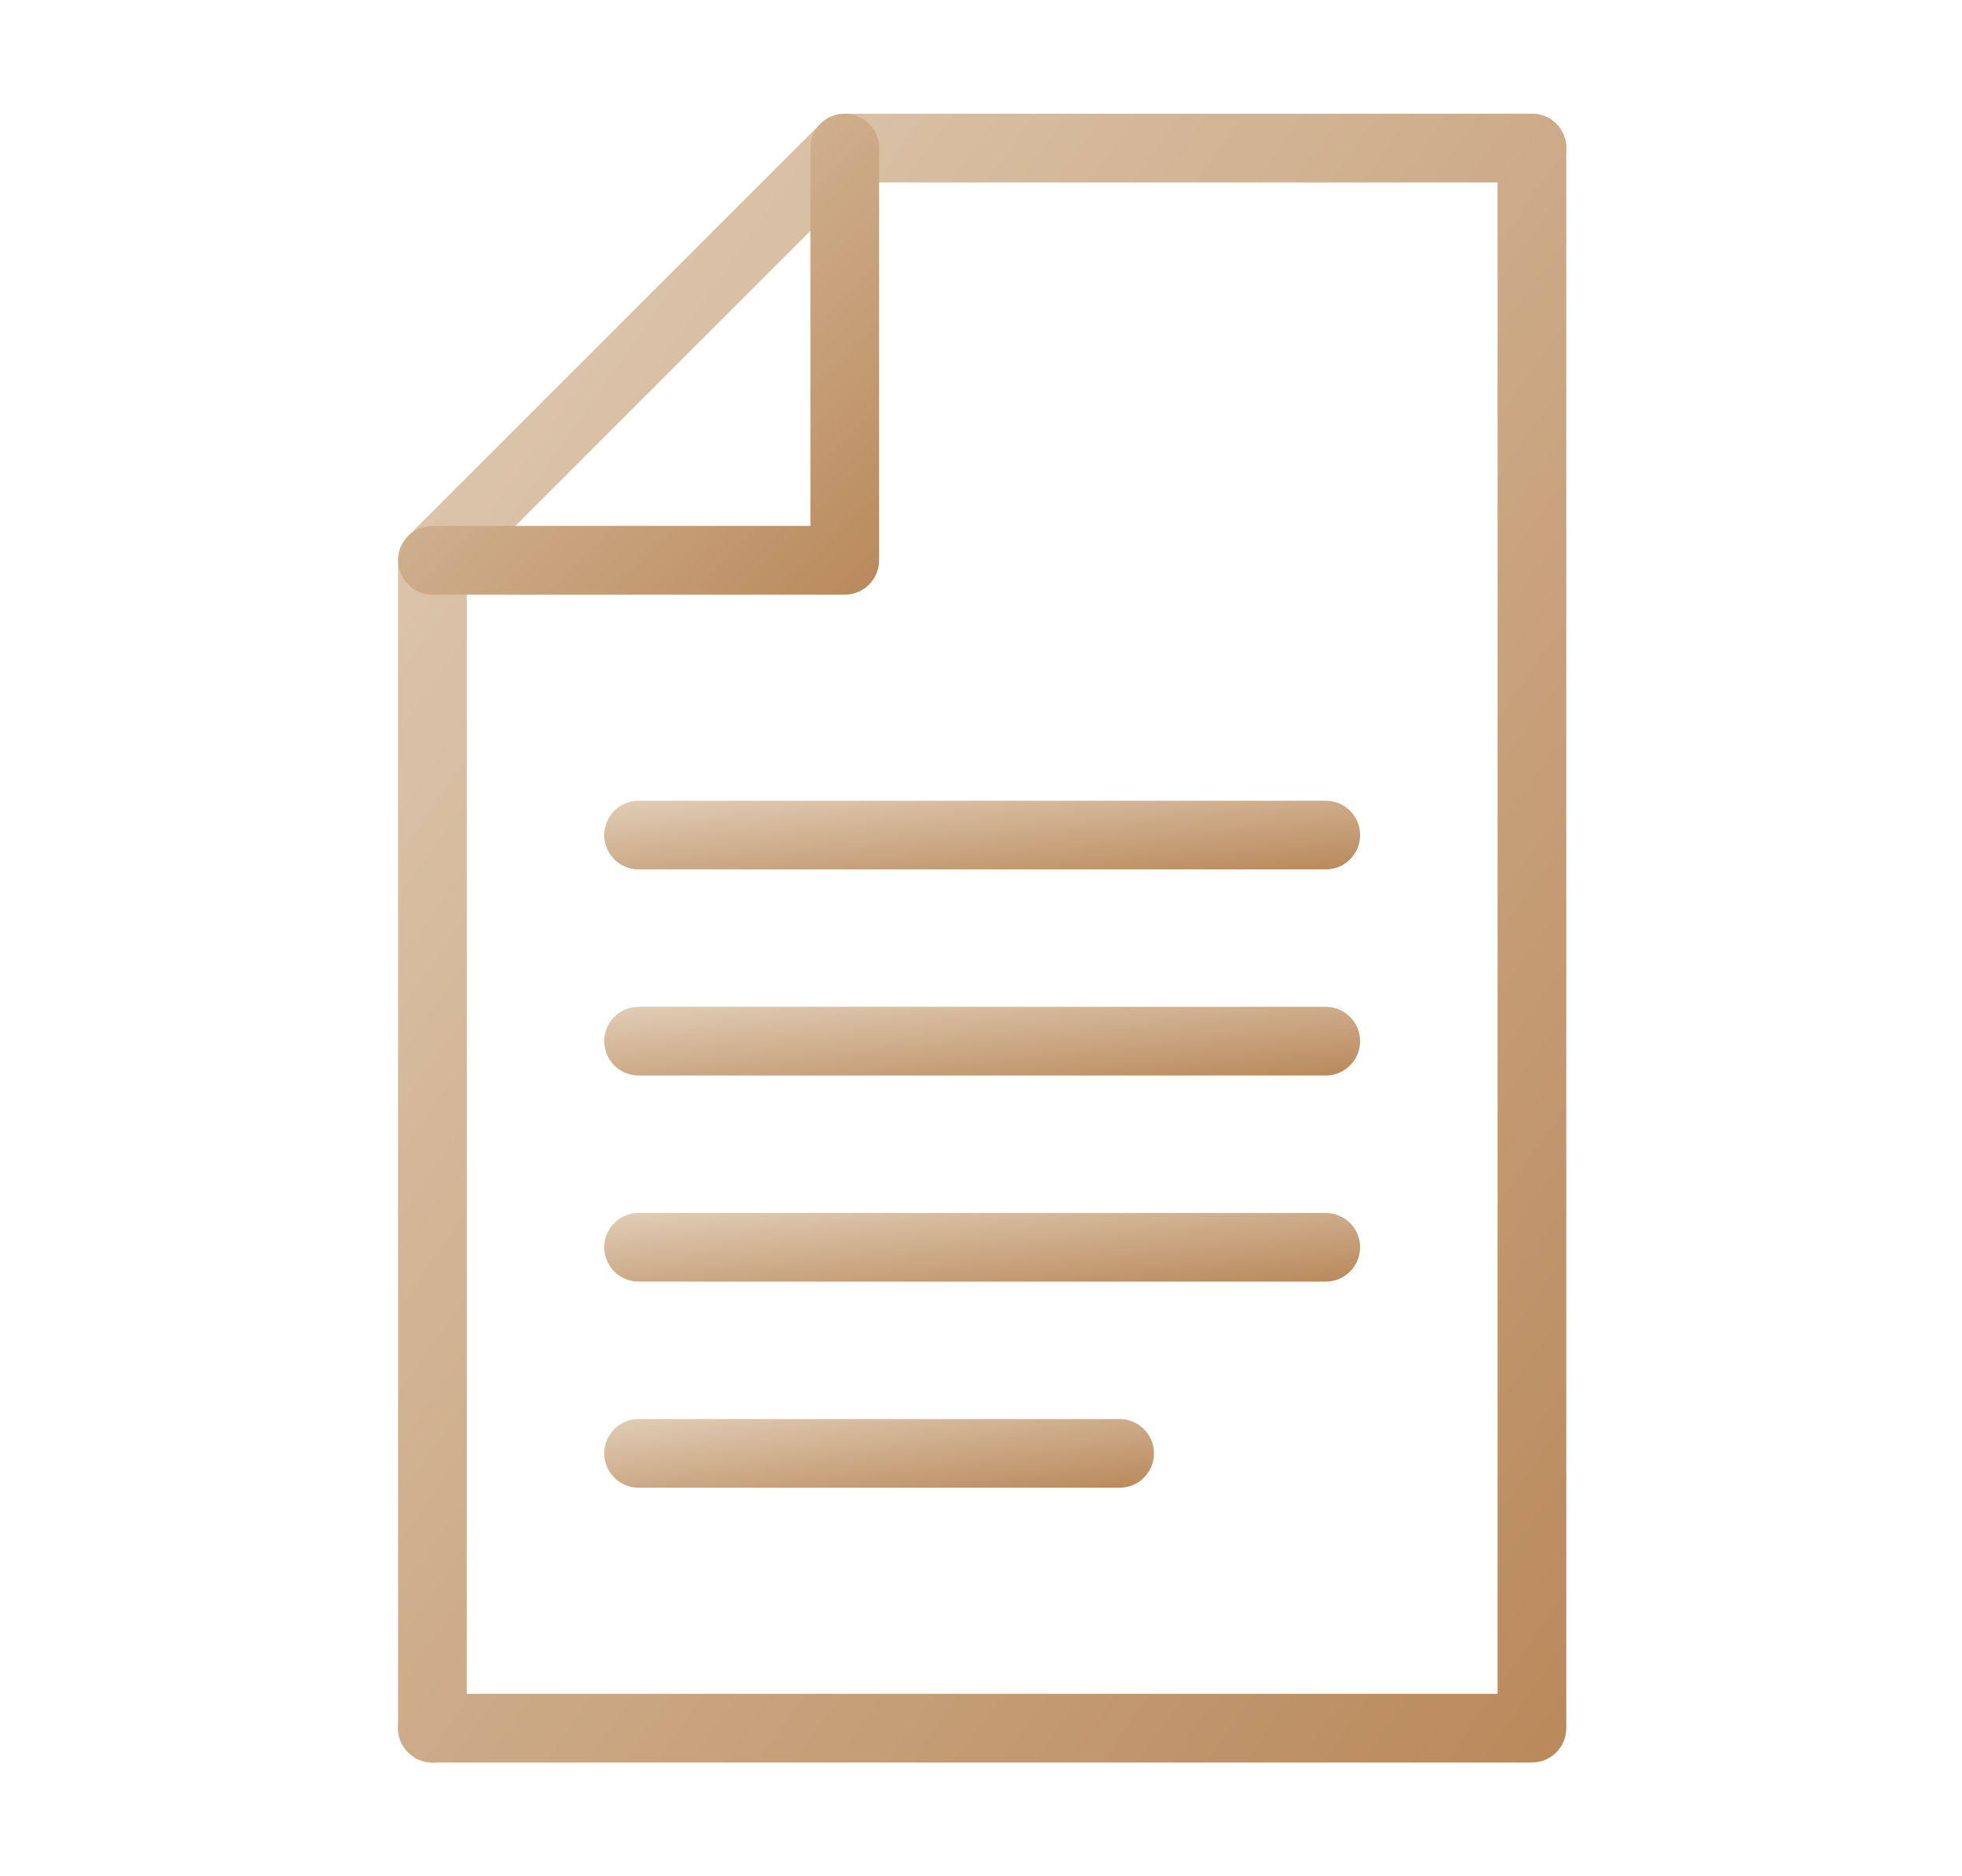 <svg width="69" height="66" viewBox="0 0 69 66" fill="none" xmlns="http://www.w3.org/2000/svg">
<path fill-rule="evenodd" clip-rule="evenodd" d="M53.875 62H15.208C14.541 62 14 61.459 14 60.792C14 60.125 14.541 59.583 15.208 59.583H52.667V5.208C52.667 4.541 53.208 4 53.875 4C54.542 4 55.083 4.541 55.083 5.208V60.792C55.083 61.459 54.542 62 53.875 62Z" fill="url(#paint0_linear_229_3378)"/>
<path fill-rule="evenodd" clip-rule="evenodd" d="M15.208 62C14.541 62 14 61.459 14 60.792V19.708C14 19.387 14.128 19.08 14.353 18.853L28.853 4.353C29.08 4.128 29.387 4 29.708 4H53.875C54.542 4 55.083 4.541 55.083 5.208C55.083 5.875 54.542 6.417 53.875 6.417H30.209L16.417 20.209V60.792C16.417 61.459 15.875 62 15.208 62Z" fill="url(#paint1_linear_229_3378)"/>
<path fill-rule="evenodd" clip-rule="evenodd" d="M29.708 20.917H15.208C14.541 20.917 14 20.375 14 19.708C14 19.041 14.541 18.5 15.208 18.5H28.5V5.208C28.5 4.541 29.041 4 29.708 4C30.375 4 30.917 4.541 30.917 5.208V19.708C30.917 20.375 30.375 20.917 29.708 20.917Z" fill="url(#paint2_linear_229_3378)"/>
<path fill-rule="evenodd" clip-rule="evenodd" d="M46.625 30.583H22.458C21.791 30.583 21.25 30.042 21.25 29.375C21.25 28.708 21.791 28.167 22.458 28.167H46.625C47.292 28.167 47.833 28.708 47.833 29.375C47.833 30.042 47.292 30.583 46.625 30.583Z" fill="url(#paint3_linear_229_3378)"/>
<path fill-rule="evenodd" clip-rule="evenodd" d="M46.625 37.833H22.458C21.791 37.833 21.25 37.292 21.25 36.625C21.25 35.958 21.791 35.417 22.458 35.417H46.625C47.292 35.417 47.833 35.958 47.833 36.625C47.833 37.292 47.292 37.833 46.625 37.833Z" fill="url(#paint4_linear_229_3378)"/>
<path fill-rule="evenodd" clip-rule="evenodd" d="M46.625 45.083H22.458C21.791 45.083 21.25 44.542 21.25 43.875C21.25 43.208 21.791 42.667 22.458 42.667H46.625C47.292 42.667 47.833 43.208 47.833 43.875C47.833 44.542 47.292 45.083 46.625 45.083Z" fill="url(#paint5_linear_229_3378)"/>
<path fill-rule="evenodd" clip-rule="evenodd" d="M39.375 52.333H22.458C21.791 52.333 21.25 51.792 21.25 51.125C21.25 50.458 21.791 49.917 22.458 49.917H39.375C40.042 49.917 40.583 50.458 40.583 51.125C40.583 51.792 40.042 52.333 39.375 52.333Z" fill="url(#paint6_linear_229_3378)"/>
<defs>
<linearGradient id="paint0_linear_229_3378" x1="14" y1="4" x2="68.715" y2="42.756" gradientUnits="userSpaceOnUse">
<stop stop-color="#E1CDB6"/>
<stop offset="1" stop-color="#B9895B"/>
</linearGradient>
<linearGradient id="paint1_linear_229_3378" x1="14" y1="4" x2="68.715" y2="42.756" gradientUnits="userSpaceOnUse">
<stop stop-color="#E1CDB6"/>
<stop offset="1" stop-color="#B9895B"/>
</linearGradient>
<linearGradient id="paint2_linear_229_3378" x1="14" y1="4" x2="30.917" y2="20.917" gradientUnits="userSpaceOnUse">
<stop stop-color="#E1CDB6"/>
<stop offset="1" stop-color="#B9895B"/>
</linearGradient>
<linearGradient id="paint3_linear_229_3378" x1="21.25" y1="28.167" x2="21.686" y2="32.961" gradientUnits="userSpaceOnUse">
<stop stop-color="#E1CDB6"/>
<stop offset="1" stop-color="#B9895B"/>
</linearGradient>
<linearGradient id="paint4_linear_229_3378" x1="21.25" y1="35.417" x2="21.686" y2="40.211" gradientUnits="userSpaceOnUse">
<stop stop-color="#E1CDB6"/>
<stop offset="1" stop-color="#B9895B"/>
</linearGradient>
<linearGradient id="paint5_linear_229_3378" x1="21.25" y1="42.667" x2="21.686" y2="47.461" gradientUnits="userSpaceOnUse">
<stop stop-color="#E1CDB6"/>
<stop offset="1" stop-color="#B9895B"/>
</linearGradient>
<linearGradient id="paint6_linear_229_3378" x1="21.25" y1="49.917" x2="21.845" y2="54.676" gradientUnits="userSpaceOnUse">
<stop stop-color="#E1CDB6"/>
<stop offset="1" stop-color="#B9895B"/>
</linearGradient>
</defs>
</svg>
